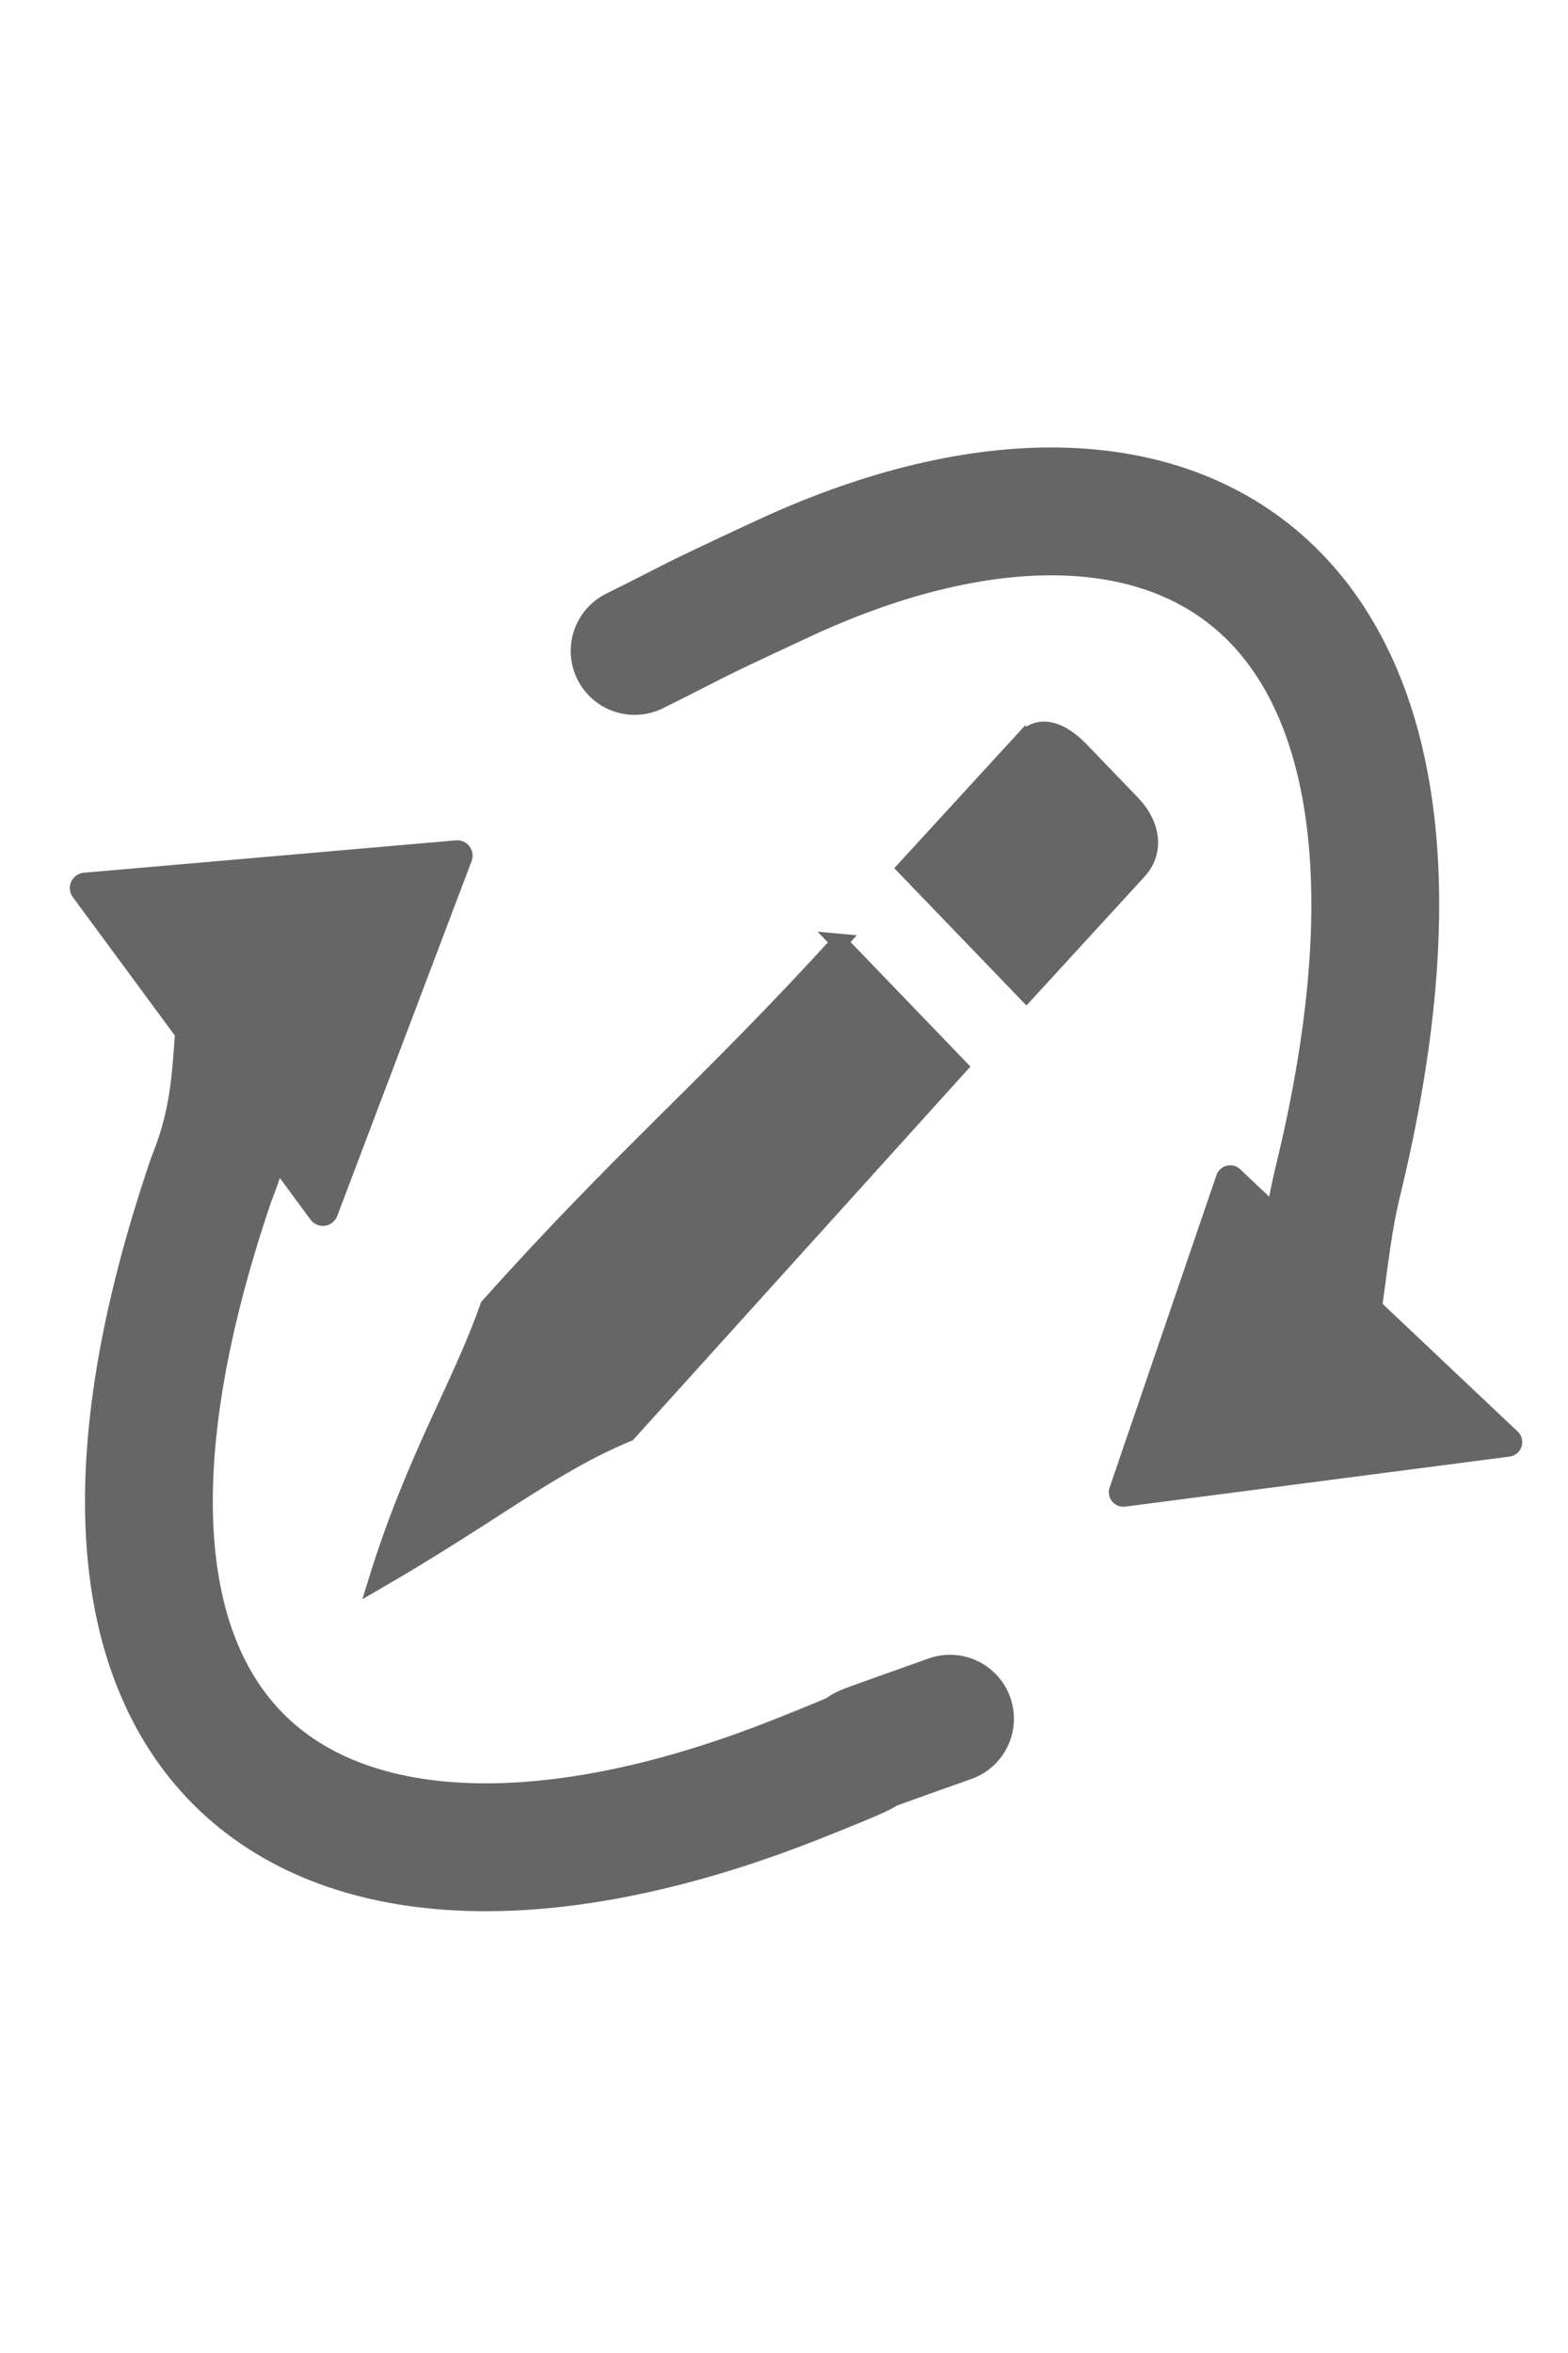 <?xml version="1.0" encoding="UTF-8" standalone="no"?>
<svg
   xmlns:dc="http://purl.org/dc/elements/1.1/"
   xmlns:cc="http://creativecommons.org/ns#"
   xmlns:rdf="http://www.w3.org/1999/02/22-rdf-syntax-ns#"
   xmlns:svg="http://www.w3.org/2000/svg"
   xmlns="http://www.w3.org/2000/svg"
   xmlns:sodipodi="http://sodipodi.sourceforge.net/DTD/sodipodi-0.dtd"
   xmlns:inkscape="http://www.inkscape.org/namespaces/inkscape"
   inkscape:version="1.0 (4035a4f, 2020-05-01)"
   sodipodi:docname="pull.svg"
   width="40"
   height="60"
   viewBox="0 0 10.583 15.875"
   version="1.1"
   id="svg8">
  <defs
     id="defs1498" />
  <sodipodi:namedview
     inkscape:current-layer="g920"
     inkscape:window-maximized="0"
     inkscape:window-y="132"
     inkscape:window-x="942"
     inkscape:cy="30"
     inkscape:cx="20"
     inkscape:zoom="12.25"
     inkscape:pagecheckerboard="false"
     showgrid="false"
     id="namedview1496"
     inkscape:window-height="1286"
     inkscape:window-width="1505"
     inkscape:pageshadow="2"
     inkscape:pageopacity="1"
     guidetolerance="10"
     gridtolerance="10"
     objecttolerance="10"
     borderopacity="1"
     bordercolor="#666666"
     pagecolor="#54ffff" />
  <g
     id="g1493"
     transform="translate(-64.067,-191.75)">
    <g
       id="g920"
       transform="matrix(0.069,0,0,0.069,60.734,189.761)">
      <path
         sodipodi:nodetypes="cccsc"
         style="display:inline;fill:none;stroke:#666;stroke-width:12.503;stroke-linecap:round;stroke-linejoin:round;stroke-miterlimit:4;stroke-dasharray:none;stroke-opacity:1"
         d="m 68.967,144.154 c 3.772,-9.36 1.544,-14.878 4.337,-21.48 m 67.927,74.205 c -16.659,5.925 -0.881,0.329 -15.049,5.942 -44.731,17.723 -77.39,0.484 -57.215,-58.666"
         id="path1480-0" />
      <path
         sodipodi:nodetypes="cssc"
         id="path1480"
         d="m 110.38,92.474 c 6.925,-3.433 3.848,-2.101 14.466,-7.043 37.536,-17.472 68.957,-1.07 54.314,58.956 -1.806,7.402 -1.544,14.878 -4.337,21.48"
         style="display:inline;fill:none;fill-opacity:1;stroke:#666;stroke-width:12.503;stroke-linecap:round;stroke-linejoin:round;stroke-miterlimit:4;stroke-dasharray:none;stroke-opacity:1" />
      <path
         id="path1482"
         d="M 79.886,147.187 56.635,115.657 93.03,112.49 Z"
         style="fill:#666;fill-opacity:1;stroke:#666;stroke-width:3.004;stroke-linecap:round;stroke-linejoin:round;stroke-miterlimit:4;stroke-dasharray:none;stroke-opacity:1" />
      <path
         id="path1484"
         style="fill:#666;fill-opacity:1;stroke:#666;stroke-width:2.847;stroke-linecap:round;stroke-linejoin:round;stroke-miterlimit:4;stroke-dasharray:none;stroke-opacity:1"
         d="m 168.642,144.192 27.142,25.644 -37.591,4.895 z" />
      <g
         id="g1490"
         transform="matrix(1.222,-1.333,1.252,1.3,-230.661,106.413)"
         style="fill:#666;fill-opacity:1;stroke:#666;stroke-opacity:1">
        <path
           id="path1486"
           style="fill:#666;fill-opacity:1;stroke:#666;stroke-width:0.589;stroke-linecap:square;stroke-linejoin:miter;stroke-miterlimit:4;stroke-dasharray:none;stroke-opacity:1"
           d="m 153.231,152.985 h -9.506 c -5.6e-4,4.921 1.3e-4,4.66 0,9.738 h 9.158 c 1.555,0 2.418,-1.27 2.418,-2.848 v -4.042 c 0,-1.578 -0.602,-2.848 -2.07,-2.848 z" />
        <path
           id="path1488"
           d="m 138.5,153.203 c 0.001,4.732 -3.1e-4,4.482 0,9.366 l -26.676,0.19 c -4.214,-1.915 -8.261,-2.424 -15.417,-4.641 6.14,-3.008 10.544,-3.776 14.691,-5.607 11.19,-0.126 16.513,0.72 27.403,0.693 z"
           style="fill:#666;fill-opacity:1;stroke:#666;stroke-width:0.897;stroke-linecap:square;stroke-linejoin:miter;stroke-miterlimit:4;stroke-dasharray:none;stroke-opacity:1" />
      </g>
    </g>
  </g>
</svg>
